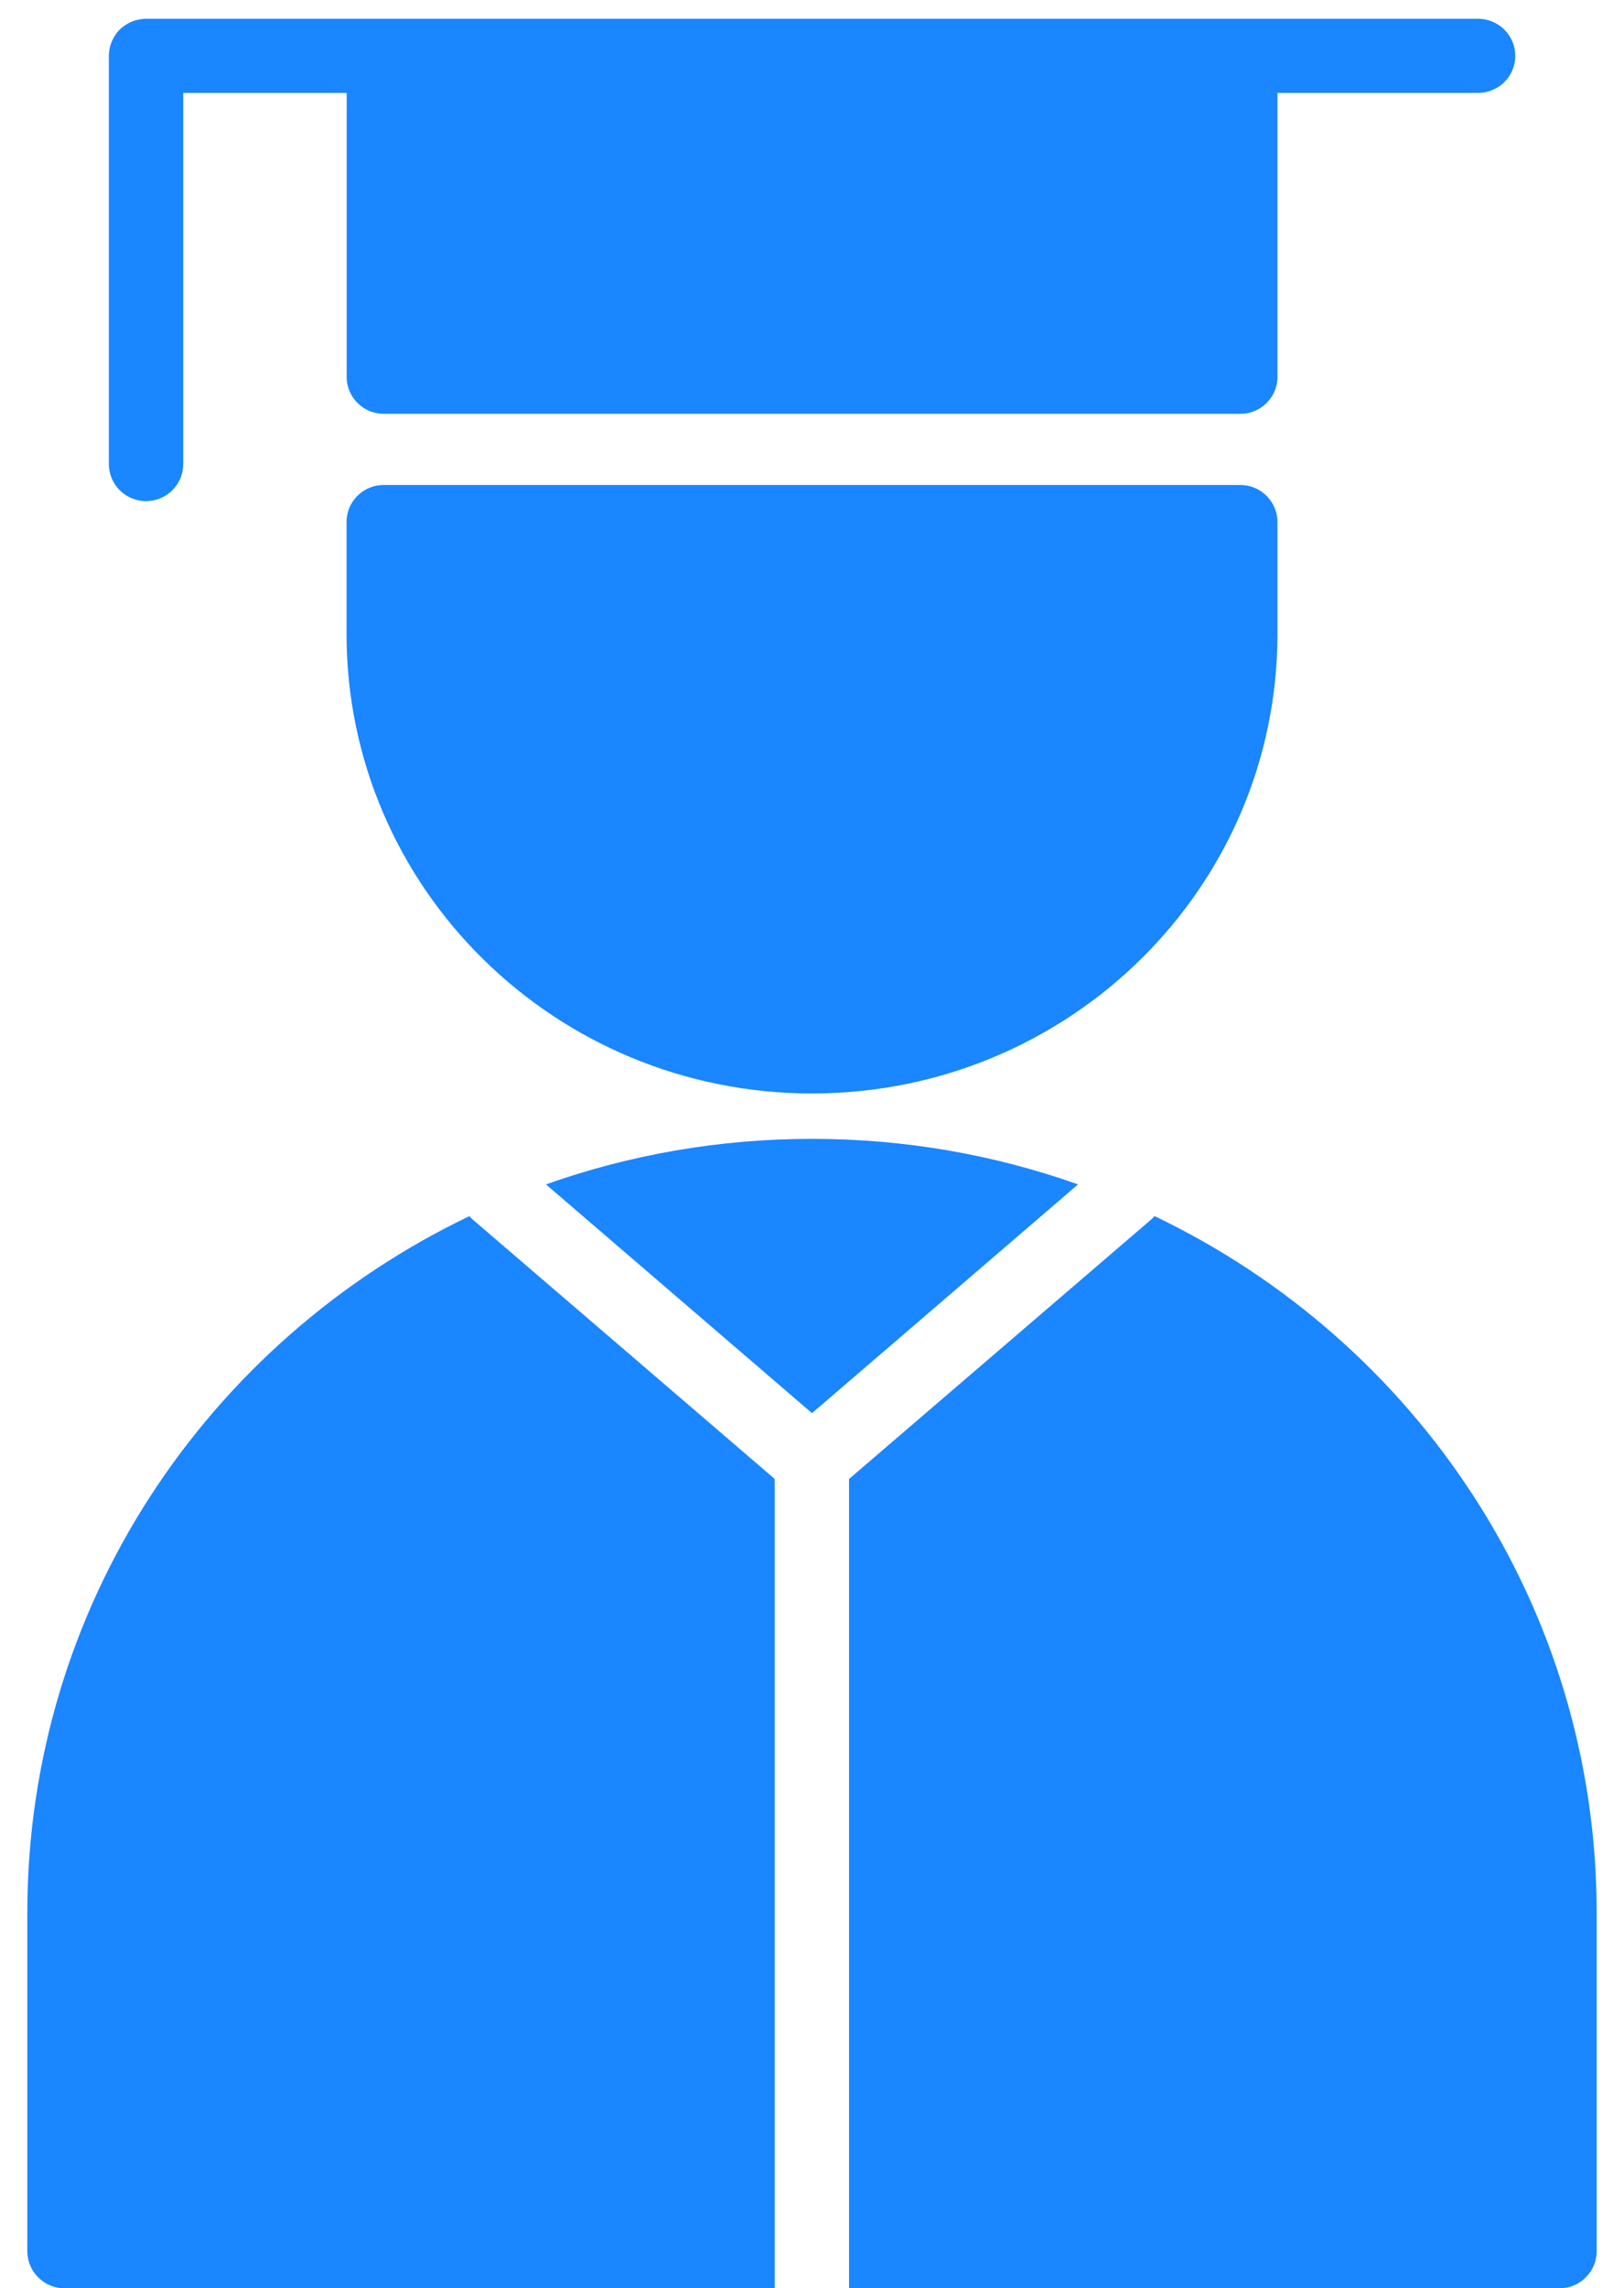 <svg width="49" height="69" viewBox="0 0 49 69" fill="none" xmlns="http://www.w3.org/2000/svg">
<path d="M4.406 0.566C4.316 0.567 4.227 0.579 4.139 0.601C4.127 0.603 4.115 0.605 4.104 0.608C4.02 0.632 3.939 0.665 3.862 0.708C3.849 0.716 3.835 0.724 3.822 0.732C3.745 0.777 3.674 0.832 3.61 0.894C3.548 0.957 3.495 1.027 3.45 1.103C3.442 1.116 3.435 1.129 3.428 1.143C3.386 1.216 3.353 1.295 3.329 1.376C3.324 1.394 3.32 1.411 3.316 1.429C3.295 1.514 3.285 1.601 3.284 1.688V13.989C3.284 14.136 3.313 14.282 3.369 14.419C3.425 14.555 3.508 14.679 3.613 14.783C3.717 14.887 3.842 14.97 3.979 15.026C4.115 15.082 4.262 15.111 4.41 15.111C4.557 15.11 4.703 15.081 4.839 15.024C4.975 14.968 5.099 14.885 5.203 14.781C5.307 14.677 5.389 14.553 5.445 14.417C5.501 14.281 5.529 14.136 5.529 13.989V2.802H10.46V11.365C10.46 11.448 10.469 11.53 10.487 11.611C10.487 11.611 10.487 11.612 10.487 11.611C10.525 11.773 10.599 11.927 10.704 12.057C10.704 12.056 10.704 12.057 10.704 12.057C10.756 12.121 10.815 12.182 10.881 12.234C10.881 12.233 10.881 12.234 10.881 12.234C10.946 12.285 11.016 12.331 11.091 12.367C11.242 12.439 11.407 12.477 11.575 12.478H37.429C37.597 12.477 37.762 12.439 37.913 12.367C37.988 12.33 38.059 12.286 38.123 12.234C38.189 12.181 38.248 12.122 38.301 12.057C38.405 11.926 38.48 11.774 38.517 11.611C38.536 11.53 38.545 11.448 38.544 11.365V2.802H44.594C44.741 2.802 44.887 2.774 45.023 2.718C45.16 2.663 45.284 2.581 45.388 2.477C45.493 2.374 45.576 2.251 45.633 2.116C45.69 1.98 45.719 1.835 45.72 1.688C45.72 1.541 45.691 1.395 45.635 1.258C45.579 1.122 45.496 0.998 45.391 0.894C45.287 0.789 45.162 0.707 45.026 0.651C44.889 0.594 44.742 0.566 44.594 0.566L4.406 0.566ZM11.573 14.624C11.275 14.625 10.991 14.744 10.781 14.954C10.572 15.165 10.455 15.449 10.456 15.746V19.112C10.456 26.775 16.745 32.972 24.5 32.972C32.255 32.972 38.544 26.774 38.544 19.112V15.746C38.545 15.449 38.428 15.165 38.219 14.954C38.009 14.744 37.725 14.625 37.427 14.624H11.573ZM24.5 34.341C21.681 34.341 18.979 34.826 16.473 35.714L24.5 42.612L32.527 35.714C30.021 34.826 27.319 34.341 24.5 34.341ZM34.835 36.67C34.799 36.708 34.767 36.745 34.727 36.779L25.617 44.598V69H47.05C47.198 69.001 47.345 68.972 47.482 68.916C47.618 68.859 47.743 68.777 47.847 68.673C47.952 68.568 48.035 68.444 48.091 68.308C48.148 68.172 48.176 68.025 48.176 67.878V57.691C48.176 48.428 42.737 40.448 34.835 36.67ZM14.163 36.672C6.262 40.451 0.824 48.43 0.824 57.691V67.878C0.824 68.025 0.852 68.172 0.909 68.308C0.965 68.444 1.048 68.568 1.153 68.673C1.257 68.777 1.382 68.86 1.518 68.916C1.655 68.972 1.802 69.001 1.95 69H23.375V44.596L14.27 36.779C14.23 36.746 14.197 36.71 14.163 36.672Z" fill="#1A86FF"/>
</svg>
